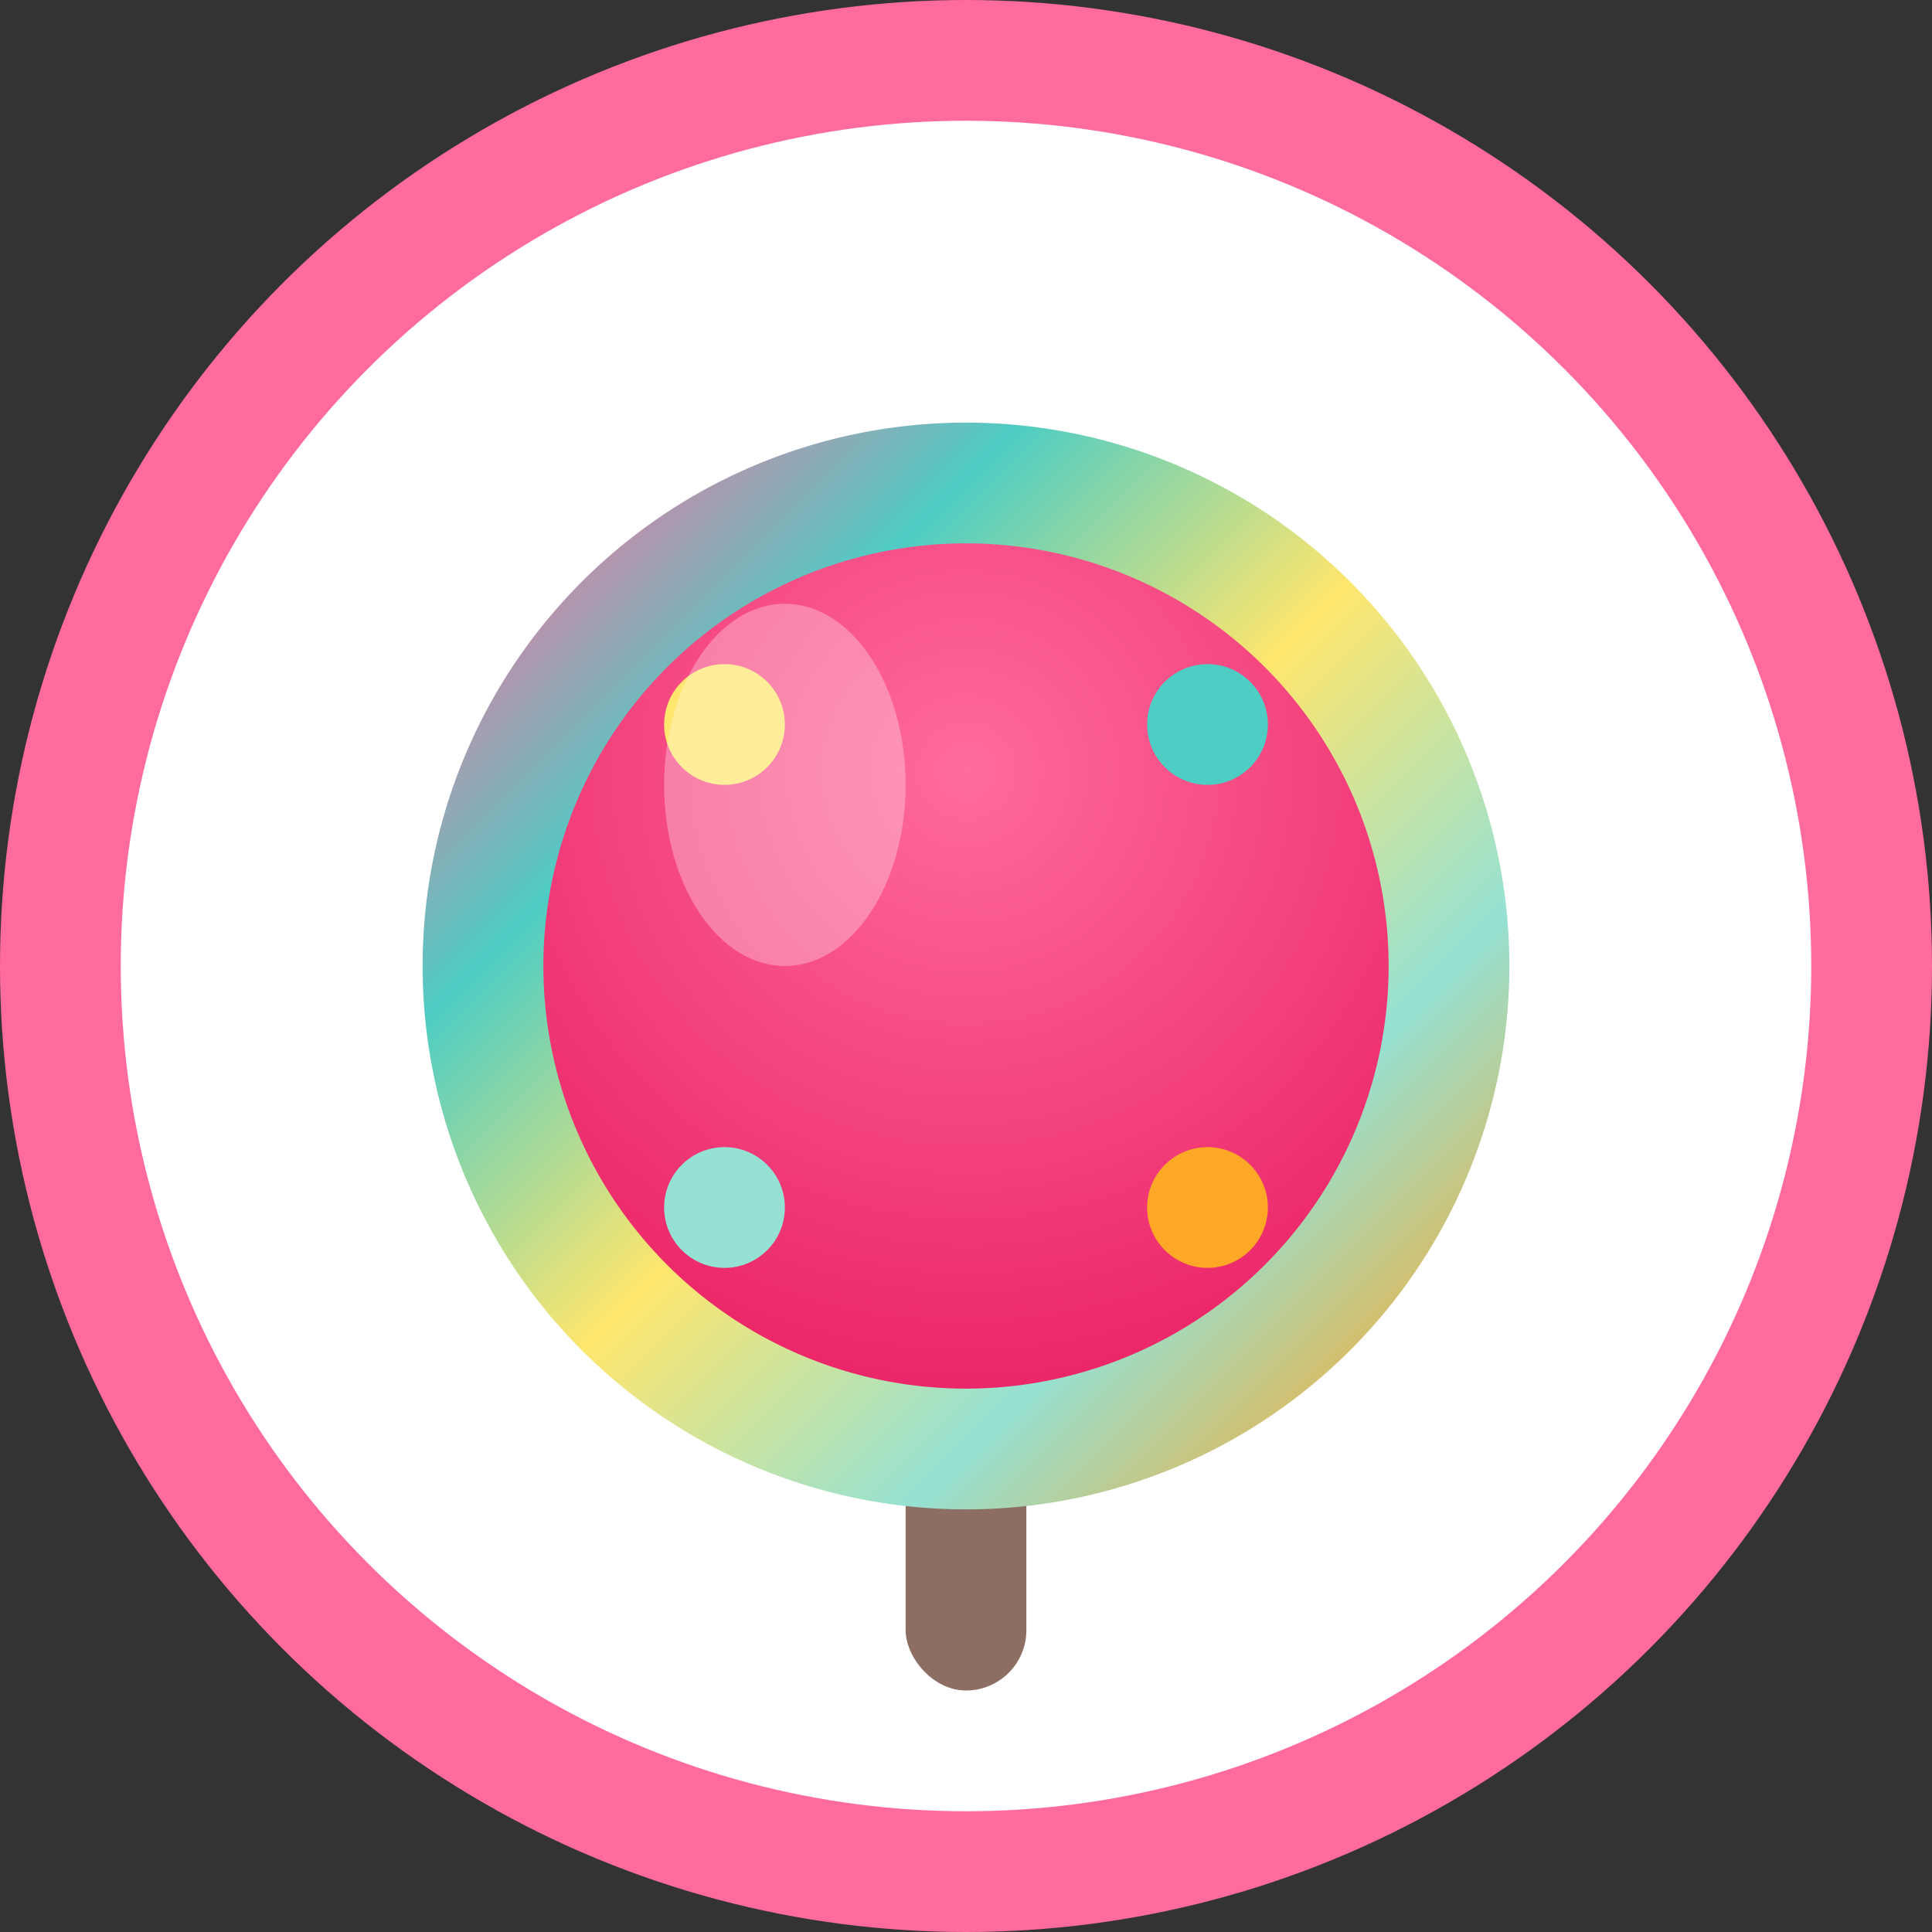 <svg xmlns="http://www.w3.org/2000/svg" viewBox="0 0 32 32" width="32" height="32">
  <rect x="0" y="0" width="32" height="32" fill="#333333" stroke="none"/>
  <defs>
    <linearGradient id="lollipopGradient" x1="0%" y1="0%" x2="100%" y2="100%">
      <stop offset="0%" style="stop-color:#FF6B9D;stop-opacity:1" />
      <stop offset="25%" style="stop-color:#4ECDC4;stop-opacity:1" />
      <stop offset="50%" style="stop-color:#FFE66D;stop-opacity:1" />
      <stop offset="75%" style="stop-color:#95E1D3;stop-opacity:1" />
      <stop offset="100%" style="stop-color:#FFA726;stop-opacity:1" />
    </linearGradient>
    <radialGradient id="candyGradient" cx="50%" cy="30%" r="70%">
      <stop offset="0%" style="stop-color:#FF6B9D;stop-opacity:1" />
      <stop offset="100%" style="stop-color:#E91E63;stop-opacity:1" />
    </radialGradient>
  </defs>
  
  <!-- Background circle -->
  <circle cx="16" cy="16" r="15" fill="#FFF" stroke="#FF6B9D" stroke-width="2"/>
  
  <!-- Lollipop stick -->
  <rect x="15" y="20" width="2" height="8" fill="#8D6E63" rx="1"/>
  
  <!-- Lollipop candy (spiral pattern) -->
  <circle cx="16" cy="16" r="8" fill="url(#candyGradient)" stroke="#fff" stroke-width="1"/>
  
  <!-- Spiral pattern on lollipop -->
  <path d="M16 8 A8 8 0 0 1 24 16 A8 8 0 0 1 16 24 A8 8 0 0 1 8 16 A8 8 0 0 1 16 8" 
        fill="none" stroke="url(#lollipopGradient)" stroke-width="2" stroke-linecap="round"/>
  
  <!-- Decorative dots -->
  <circle cx="12" cy="12" r="1" fill="#FFE66D"/>
  <circle cx="20" cy="12" r="1" fill="#4ECDC4"/>
  <circle cx="12" cy="20" r="1" fill="#95E1D3"/>
  <circle cx="20" cy="20" r="1" fill="#FFA726"/>
  
  <!-- Highlight -->
  <ellipse cx="13" cy="13" rx="2" ry="3" fill="#fff" opacity="0.3"/>
</svg>
